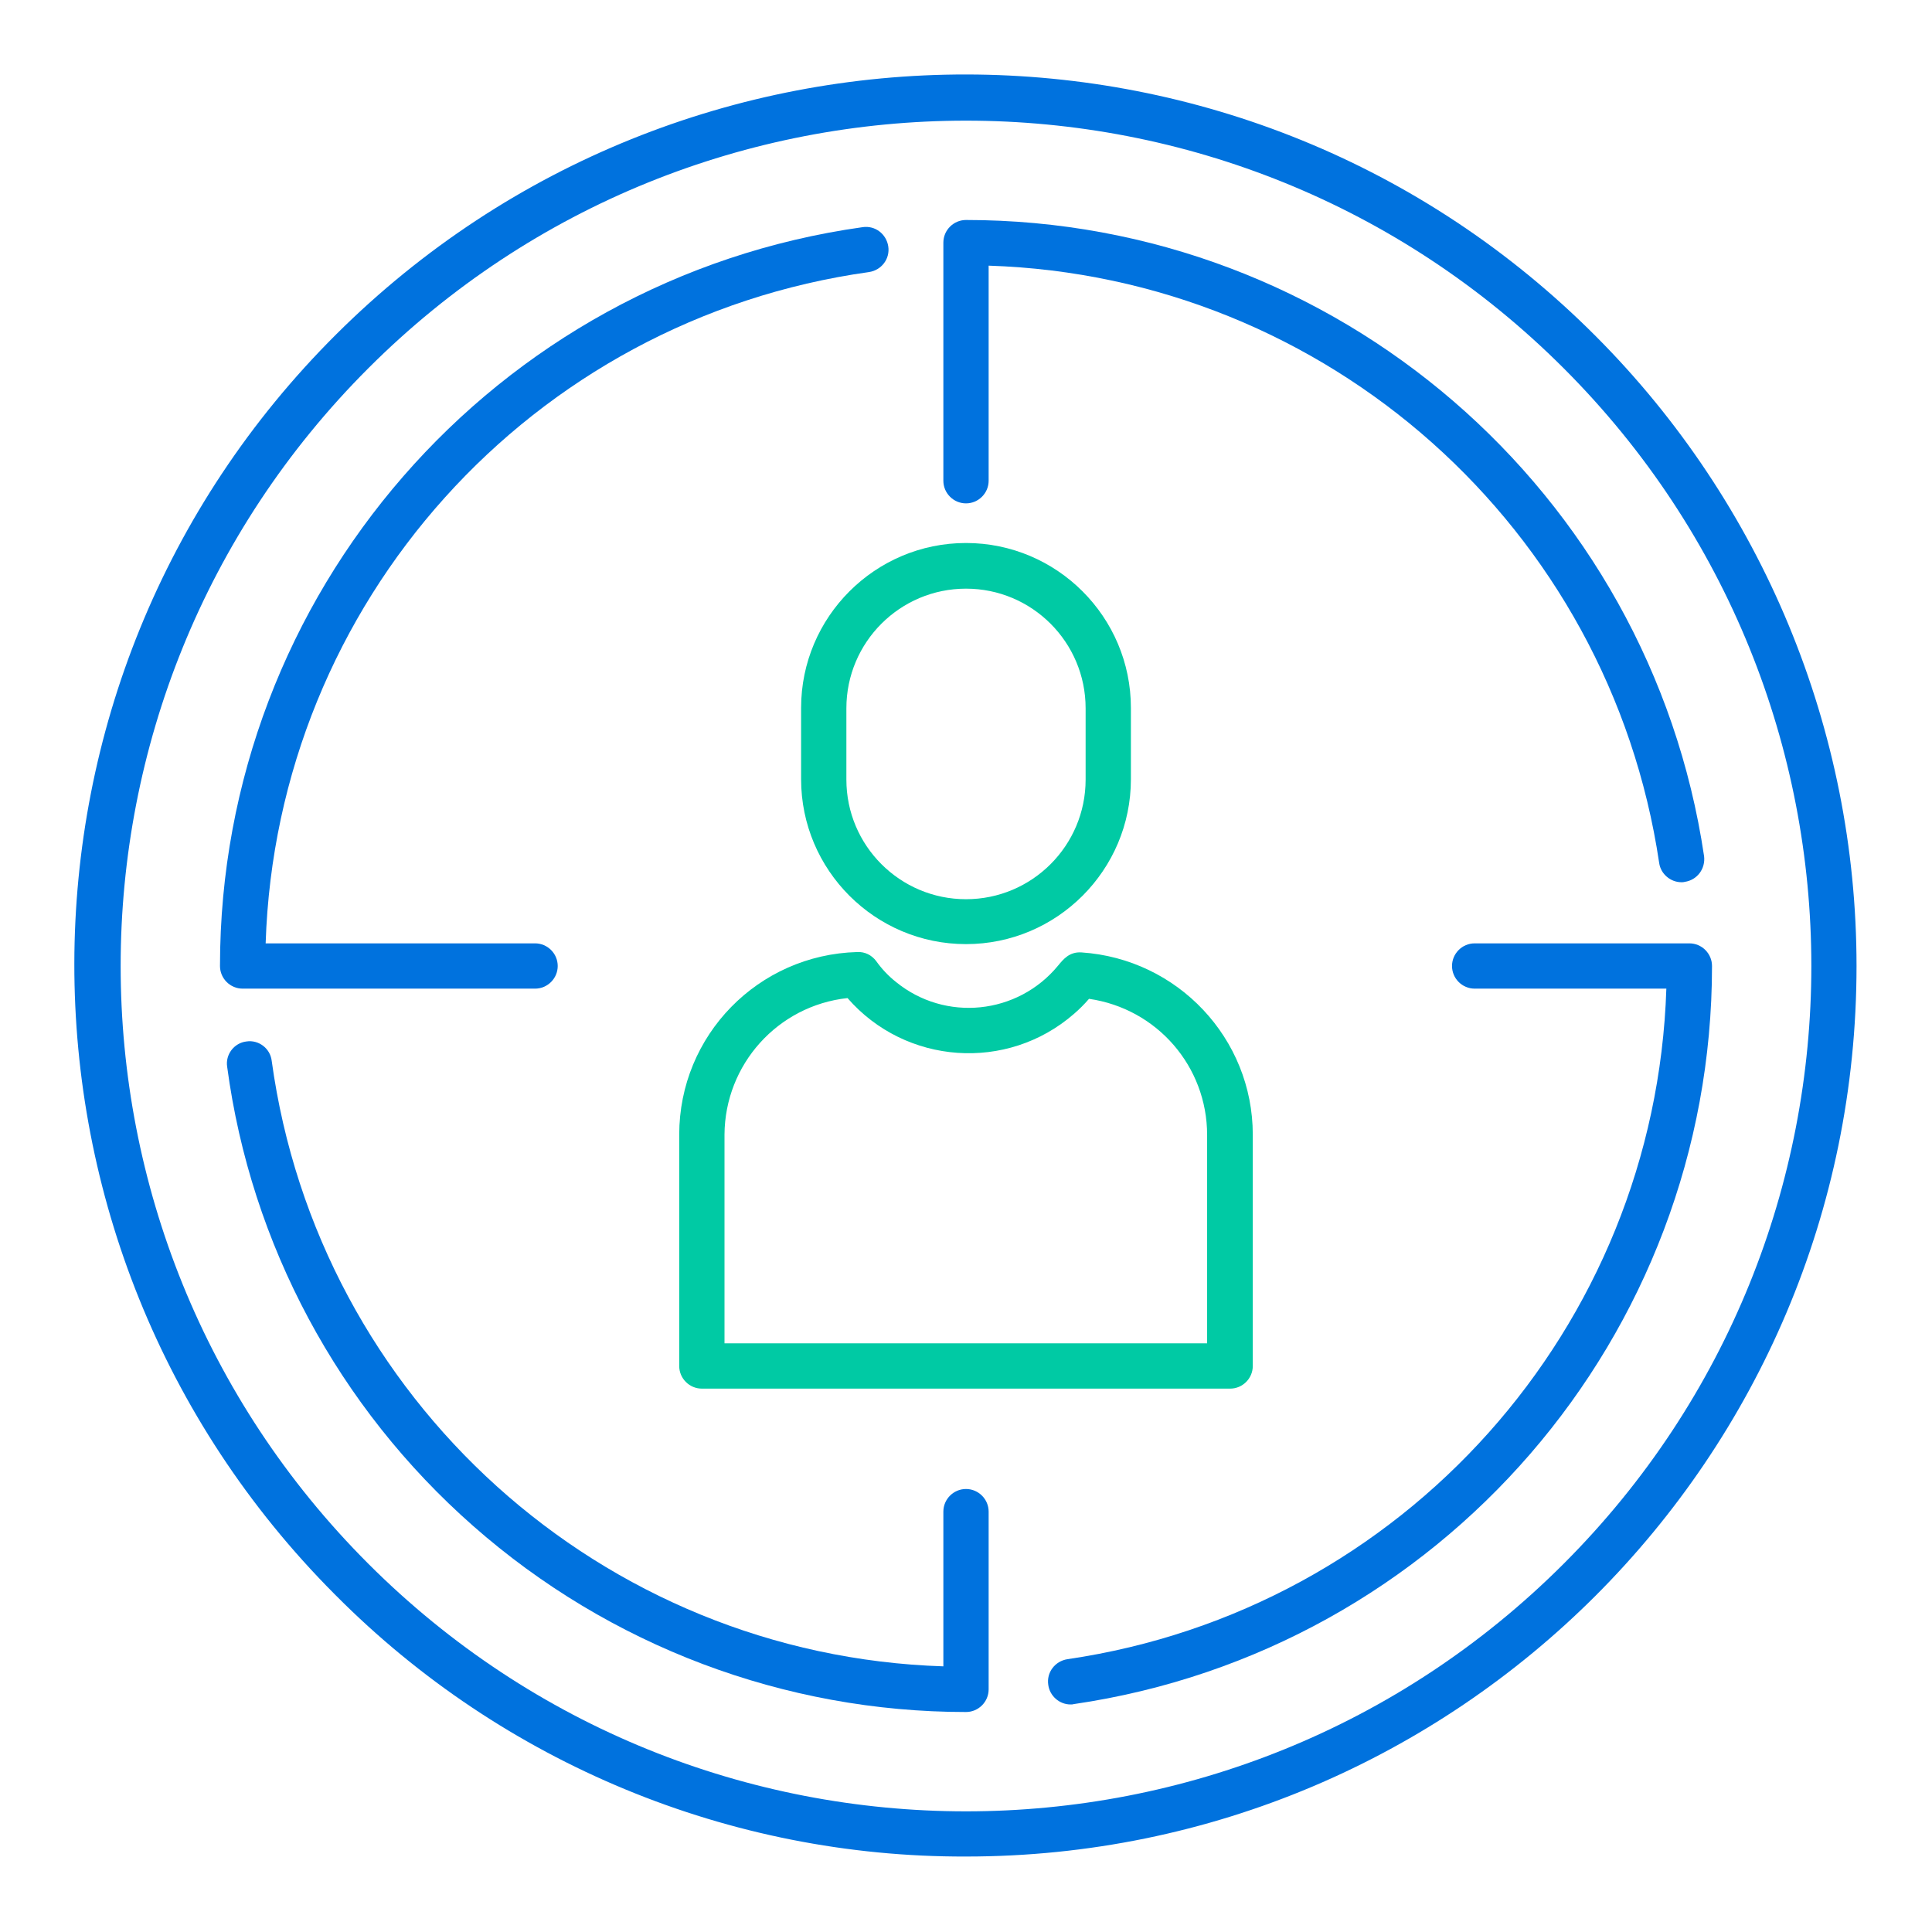 <?xml version="1.0" encoding="utf-8"?>
<!-- Generator: Adobe Illustrator 21.0.0, SVG Export Plug-In . SVG Version: 6.00 Build 0)  -->
<svg version="1.1" id="Layer_1" xmlns="http://www.w3.org/2000/svg" xmlns:xlink="http://www.w3.org/1999/xlink" x="0px" y="0px"
	 viewBox="0 0 512 512" style="enable-background:new 0 0 512 512;" xml:space="preserve">
<style type="text/css">
	.st0{fill:#0072DE;}
	.st1{fill:#00CAA4;}
</style>
<title>Artboard 61</title>
<path class="st0" d="M64.3,262h77.5c3.3,0,6-2.7,6-6c0-3.3-2.7-6-6-6H70.4c2.9-90.3,70.4-165.4,159.9-177.9c3.3-0.5,5.6-3.5,5.1-6.8
	c-0.5-3.3-3.5-5.6-6.8-5.1l0,0C131,73.9,58.3,157.4,58.3,256C58.3,259.3,61,262,64.3,262z"/>
<path class="st0" d="M256,492c130.3,0,236-105.7,236-236c0-62.6-24.9-122.6-69.1-166.9c-92-92.3-241.4-92.5-333.8-0.5
	s-92.5,241.4-0.5,333.8c0.2,0.2,0.3,0.3,0.5,0.5C133.3,467.3,193.4,492.2,256,492z M97.6,97.6c87.5-87.5,229.3-87.5,316.8,0
	s87.5,229.3,0,316.8s-229.3,87.5-316.8,0S10.1,185.1,97.6,97.6z"/>
<path class="st0" d="M256,133.4c3.3,0,6-2.7,6-6v-57c89.7,2.9,164.5,69.5,177.7,158.3c0.4,2.9,3,5.1,5.9,5.1c0.3,0,0.6,0,0.9-0.1
	c3.3-0.5,5.5-3.5,5.1-6.8c0,0,0,0,0,0C437.2,130.1,354,58.3,256,58.3c-3.3,0-6,2.7-6,6v63.1C250,130.7,252.7,133.4,256,133.4z"/>
<path class="st0" d="M390.8,250c-3.3,0-6,2.7-6,6c0,3.3,2.7,6,6,6h50.8c-2.9,89.9-69.8,164.7-158.7,177.7c-3.3,0.5-5.6,3.5-5.1,6.8
	c0.4,3,3,5.2,5.9,5.2c0.3,0,0.6,0,0.9-0.1c97.1-14.2,169.1-97.5,169.1-195.6c0-3.3-2.7-6-6-6H390.8z"/>
<path class="st0" d="M125.4,404.4c36.1,31.8,82.5,49.3,130.6,49.3c3.3,0,6-2.7,6-6v-47.1c0-3.3-2.7-6-6-6c-3.3,0-6,2.7-6,6v41
	c-90.5-2.9-165.7-70.8-178-160.5c-0.4-3.3-3.5-5.6-6.7-5.1c-3.3,0.4-5.6,3.5-5.1,6.7C66.5,329.8,89.7,373,125.4,404.4z"/>
<path class="st1" d="M212.3,206.5c0,24.1,19.6,43.7,43.7,43.7c24.1,0,43.7-19.6,43.7-43.7v-18.9c0-24.1-19.6-43.7-43.7-43.7
	c-24.1,0-43.7,19.6-43.7,43.7L212.3,206.5z M224.3,187.7c0-17.5,14.2-31.7,31.7-31.7c17.5,0,31.7,14.2,31.7,31.7v18.9
	c0,17.5-14.2,31.7-31.7,31.7s-31.7-14.2-31.7-31.7L224.3,187.7z"/>
<path class="st1" d="M286.6,252.4c-3.2-0.2-4.8,1.8-6.2,3.5c-10.7,13-29.9,15-43,4.3c-2-1.6-3.7-3.4-5.2-5.5c-1.2-1.6-3-2.5-5-2.4
	c-26.3,0.7-47.2,22.1-47.2,48.4V362c0,3.3,2.7,6,6,6h140c3.3,0,6-2.7,6-6v-61.3C332,275.2,312.1,254.1,286.6,252.4z M320,356H192
	v-55.3c0.1-18.6,14.1-34.2,32.6-36.2c15.4,17.7,42.3,19.6,60,4.2c1.4-1.2,2.8-2.6,4-4c18,2.6,31.3,17.9,31.3,36.1V356z"/>
</svg>
